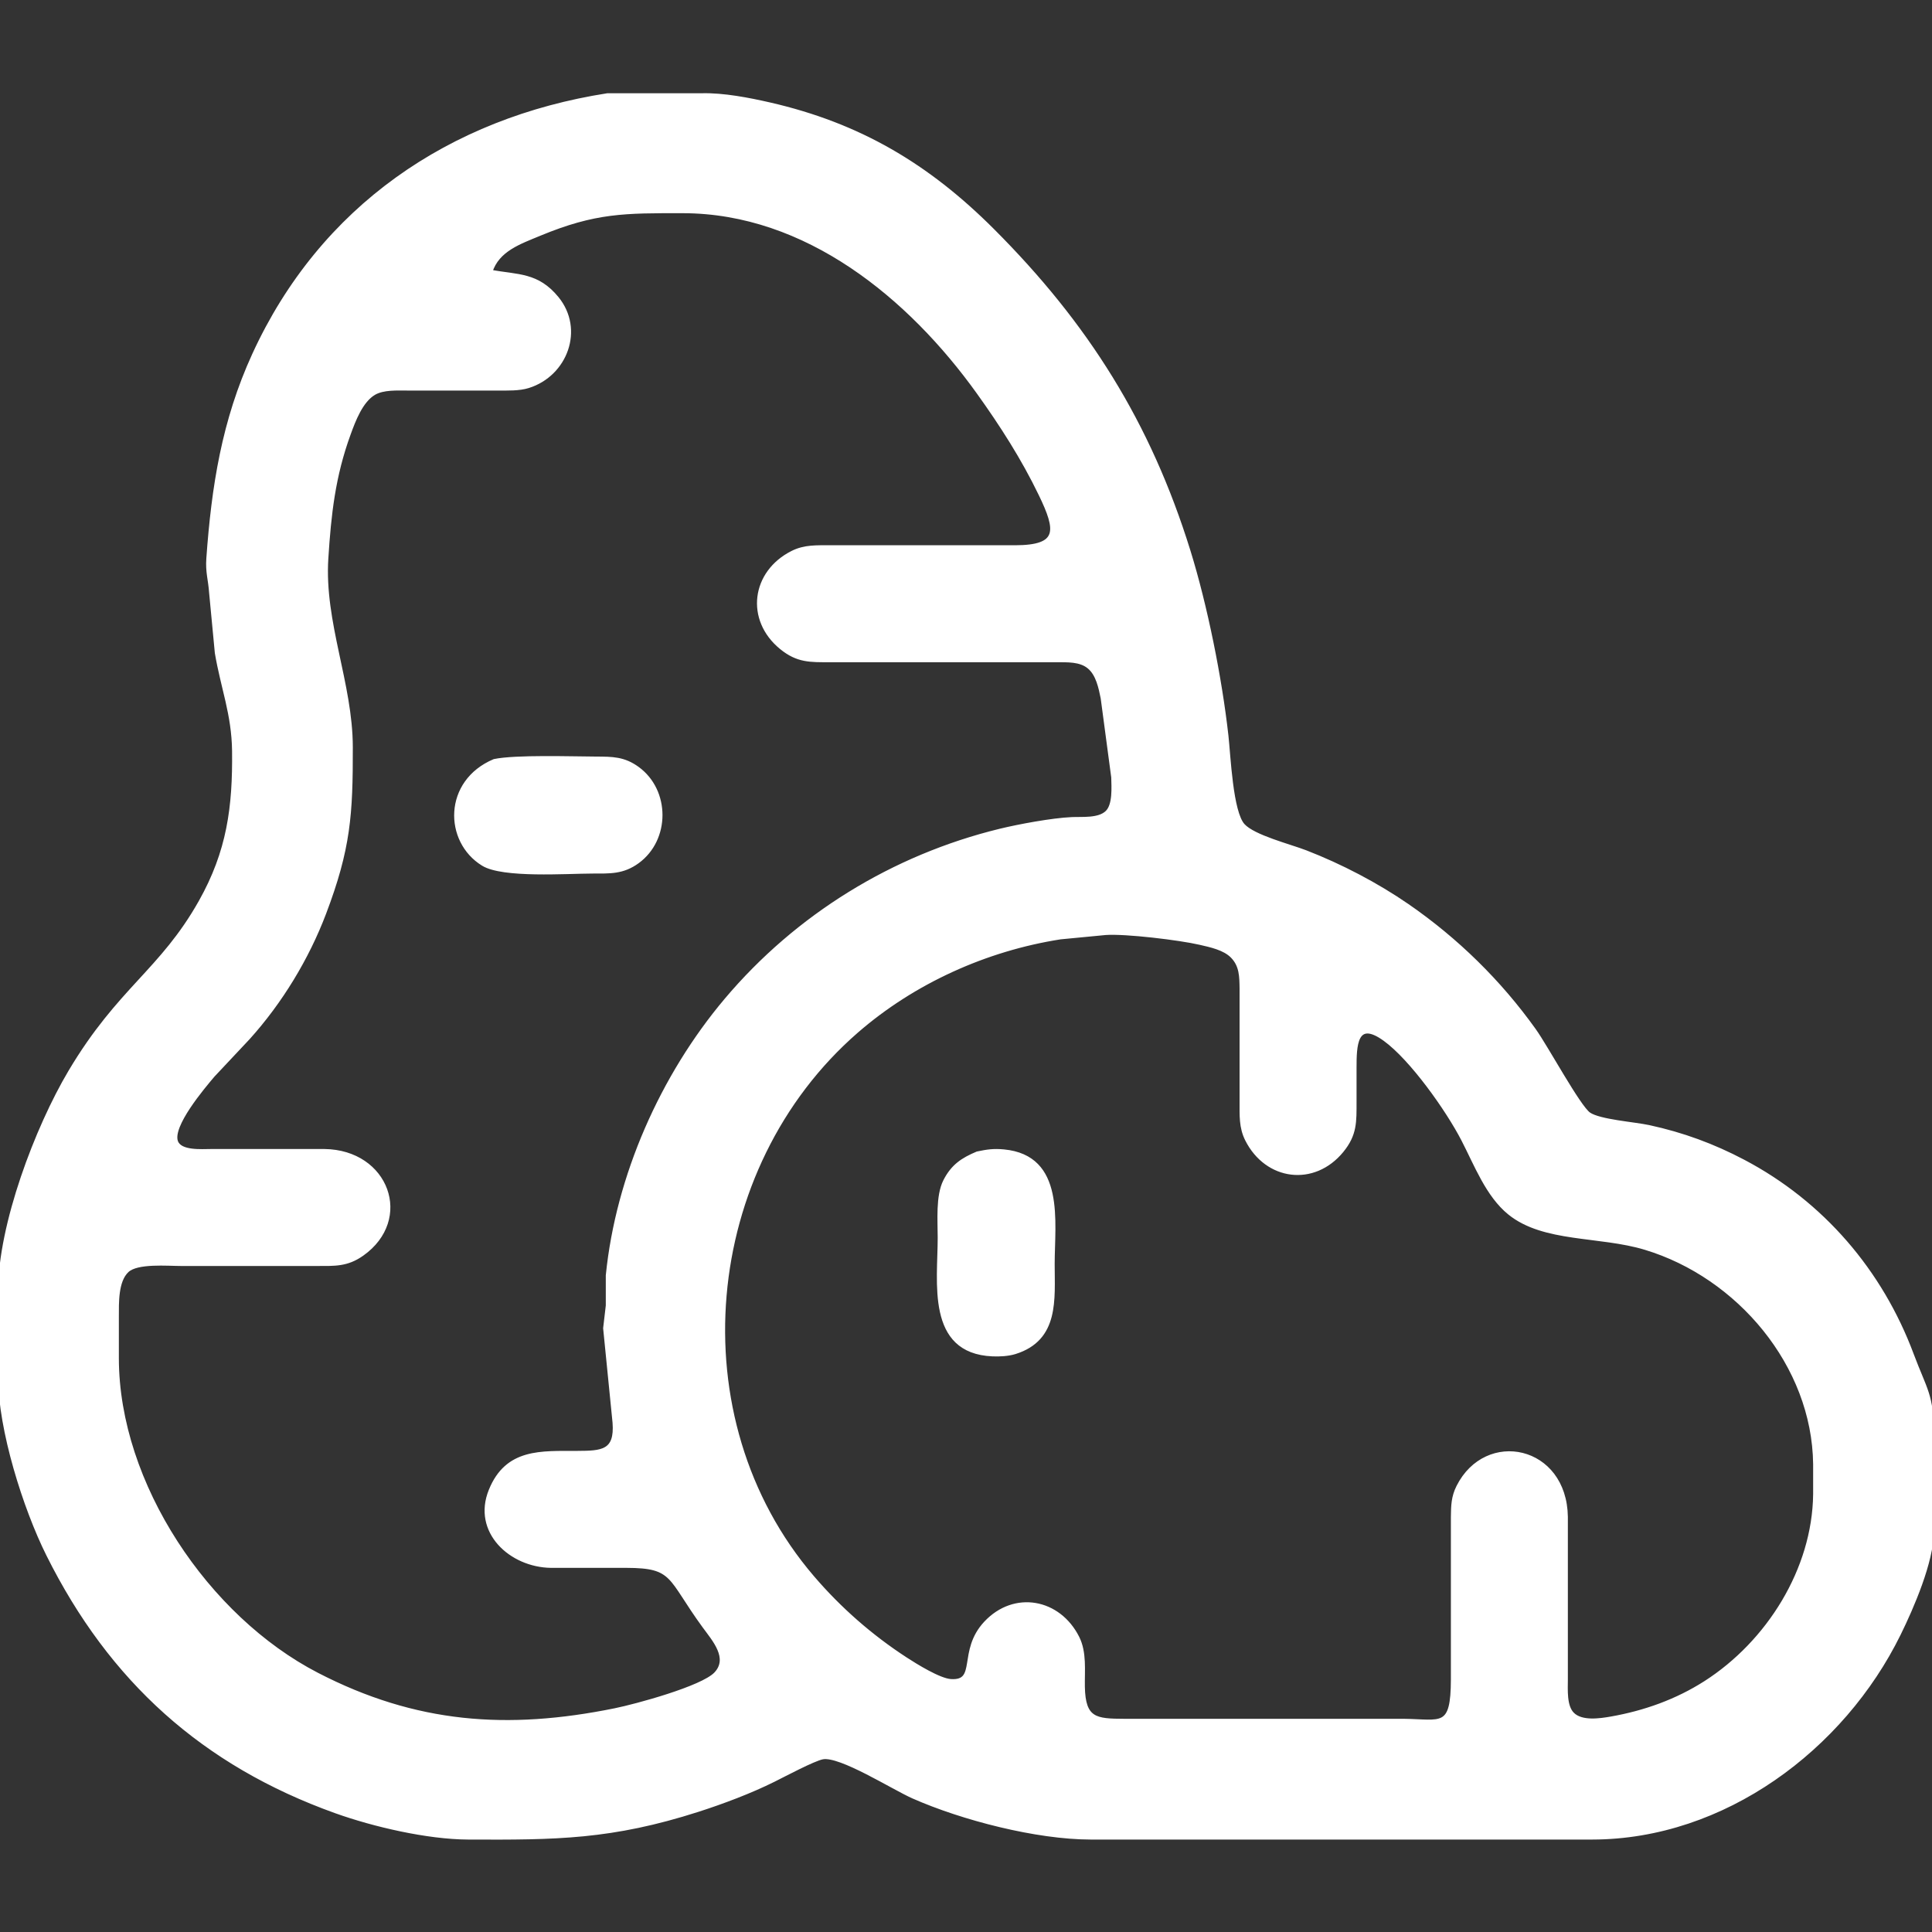 <?xml version="1.0" encoding="UTF-8" standalone="no"?>
<!DOCTYPE svg PUBLIC "-//W3C//DTD SVG 20010904//EN"
              "http://www.w3.org/TR/2001/REC-SVG-20010904/DTD/svg10.dtd">

<svg xmlns="http://www.w3.org/2000/svg"
     width="135.45mm" height="135.45mm"
     viewBox="0 0 512 512">
  <rect x="0" y="0" width="512" height="512" fill="#333333" stroke="none"/>
  <path id="Selection"
        fill="white" stroke="white" stroke-width="1"
        d="M 161.00,25.21
           C 161.00,25.21 186.00,25.21 186.00,25.21
             191.71,25.07 198.41,26.37 204.00,27.65
             227.72,33.09 245.83,43.84 263.00,61.00
             288.02,86.01 304.47,112.20 314.98,146.00
             319.51,160.60 323.35,179.78 325.05,195.00
             325.64,200.31 326.23,215.21 329.43,218.73
             332.22,221.79 341.73,224.16 346.00,225.81
             355.30,229.41 364.80,234.37 373.00,240.02
             385.99,248.99 397.39,260.15 406.57,273.00
             409.83,277.55 418.36,293.38 421.10,295.26
             423.88,297.17 433.05,297.81 437.00,298.66
             445.87,300.58 453.97,303.55 462.00,307.78
             482.91,318.79 498.45,336.94 506.68,359.00
             510.19,368.39 511.98,369.63 512.00,380.00
             512.00,380.00 512.00,406.00 512.00,406.00
             511.90,413.89 506.78,425.81 503.24,433.00
             488.30,463.40 456.77,486.95 422.00,487.00
             422.00,487.00 289.00,487.00 289.00,487.00
             274.70,486.98 255.07,481.92 242.00,476.14
             236.70,473.80 222.70,464.86 218.00,465.74
             215.62,466.18 207.67,470.43 205.00,471.75
             198.84,474.81 191.56,477.55 185.00,479.66
             162.03,487.02 147.49,487.11 124.00,487.00
             113.30,486.95 99.09,483.66 89.00,480.05
             53.96,467.49 29.35,445.28 12.75,412.00
             6.57,399.60 0.02,378.84 0.00,365.00
             0.00,365.00 0.00,342.00 0.00,342.00
             0.03,324.60 9.73,298.92 18.60,284.00
             31.62,262.12 42.79,257.35 53.13,239.00
             60.63,225.67 62.17,213.92 62.00,199.00
             61.88,189.23 58.98,182.21 57.43,173.00
             57.43,173.00 55.91,157.00 55.91,157.00
             55.67,153.55 54.92,151.63 55.18,148.00
             56.54,128.96 59.26,111.57 67.31,94.00
             85.17,55.02 119.31,31.72 161.00,25.21 Z
           M 130.00,72.00
           C 137.29,73.31 142.40,72.67 147.61,79.04
             154.34,87.28 149.94,99.23 140.00,102.35
             137.59,103.11 134.53,103.00 132.00,103.00
             132.00,103.00 108.00,103.00 108.00,103.00
             105.25,103.00 101.62,102.78 99.18,104.17
             95.71,106.16 93.75,111.39 92.44,115.00
             88.35,126.20 87.26,136.28 86.51,148.00
             85.43,165.04 92.97,181.11 93.00,198.00
             93.03,215.92 92.44,224.85 85.94,242.00
             81.40,253.96 74.39,265.49 65.83,275.00
             65.83,275.00 56.44,285.00 56.44,285.00
             53.80,288.13 45.12,298.33 46.68,302.57
             47.76,305.51 53.47,305.00 56.00,305.00
             56.00,305.00 86.00,305.00 86.00,305.00
             102.59,305.22 109.07,323.09 95.98,332.35
             91.93,335.22 88.68,334.99 84.00,335.00
             84.00,335.00 48.00,335.00 48.00,335.00
             44.38,335.00 36.35,334.26 33.70,336.74
             30.79,339.45 31.01,345.33 31.00,349.00
             31.00,349.00 31.00,360.00 31.00,360.00
             31.05,393.30 54.88,428.68 84.00,443.74
             110.10,457.24 134.45,459.00 163.00,453.20
             168.58,452.07 186.11,447.32 189.67,443.59
             193.62,439.44 189.21,434.53 186.63,431.00
             177.15,418.03 178.89,415.02 166.00,415.00
             166.00,415.00 146.00,415.00 146.00,415.00
             135.38,414.85 125.59,405.89 130.01,395.00
             134.37,384.22 143.48,385.05 153.00,385.00
             159.47,384.97 163.44,384.83 162.83,377.00
             162.83,377.00 160.34,352.00 160.34,352.00
             160.34,352.00 161.04,346.00 161.04,346.00
             161.04,346.00 161.04,338.00 161.04,338.00
             163.68,311.69 175.47,285.12 192.44,265.00
             211.22,242.74 236.73,227.03 265.00,220.13
             270.09,218.89 278.86,217.27 284.00,217.04
             286.83,216.91 291.23,217.39 293.40,215.26
             295.40,213.30 295.05,208.65 294.99,206.00
             294.99,206.00 292.19,185.00 292.19,185.00
             291.62,182.19 290.91,178.65 288.58,176.74
             286.25,174.82 282.85,175.02 280.00,175.00
             280.00,175.00 220.00,175.00 220.00,175.00
             214.73,174.99 211.40,175.17 207.04,171.61
             197.98,164.20 199.57,151.70 210.00,146.45
             213.27,144.81 216.47,145.01 220.00,145.00
             220.00,145.00 269.00,145.00 269.00,145.00
             280.95,144.98 280.37,140.58 275.74,131.00
             271.14,121.46 265.45,112.59 259.29,104.00
             241.10,78.63 213.70,56.05 181.00,56.00
             165.63,55.98 157.73,55.90 143.00,62.01
             137.68,64.22 131.88,66.16 130.00,72.00 Z
           M 131.00,201.65
           C 136.68,200.47 151.43,200.97 158.00,201.00
             162.26,201.02 165.32,201.00 168.96,203.65
             177.10,209.58 177.10,222.42 168.96,228.35
             165.02,231.22 161.58,230.99 157.00,231.00
             150.19,231.01 133.29,232.23 128.02,228.99
             118.11,222.92 117.92,207.15 131.00,201.65 Z
           M 293.00,247.29
           C 293.00,247.29 281.00,248.44 281.00,248.44
             261.27,251.53 242.09,260.17 227.00,273.29
             185.53,309.35 179.18,375.80 215.30,418.00
             222.49,426.40 230.75,433.64 240.00,439.66
             242.68,441.40 248.89,445.27 251.98,445.47
             259.51,445.95 254.17,437.62 261.21,430.10
             268.83,421.96 280.60,424.15 285.55,434.00
             287.52,437.93 286.93,442.71 287.00,447.00
             287.16,455.70 290.34,455.98 298.00,456.00
             298.00,456.00 372.00,456.00 372.00,456.00
             382.03,456.12 384.98,458.40 385.00,445.00
             385.00,445.00 385.00,402.00 385.00,402.00
             385.04,399.02 385.07,396.75 386.45,394.00
             393.88,379.23 414.75,383.50 415.00,402.00
             415.00,402.00 415.00,445.00 415.00,445.00
             415.00,447.76 414.65,452.18 416.74,454.26
             419.13,456.65 424.01,455.91 427.00,455.39
             435.89,453.82 444.37,450.80 452.00,445.91
             468.59,435.27 480.76,415.99 481.00,396.00
             481.00,396.00 481.00,388.00 481.00,388.00
             480.69,361.71 460.70,338.17 436.00,330.72
             423.91,327.07 409.15,328.84 400.04,321.47
             394.21,316.76 391.15,308.58 387.74,302.00
             383.64,294.06 374.09,280.57 367.00,275.43
             359.06,269.67 359.01,277.35 359.00,283.00
             359.00,283.00 359.00,292.00 359.00,292.00
             358.99,297.27 359.17,300.60 355.61,304.96
             348.20,314.02 335.70,312.43 330.45,302.00
             328.81,298.73 329.01,295.53 329.00,292.00
             329.00,292.00 329.00,262.00 329.00,262.00
             328.95,258.82 328.97,255.87 326.57,253.43
             324.48,251.30 320.83,250.54 318.00,249.89
             312.63,248.64 298.26,246.91 293.00,247.29 Z
           M 259.00,305.65
           C 261.64,305.10 263.26,304.85 266.00,305.10
             281.84,306.60 279.00,323.81 279.00,335.00
             279.00,344.30 280.25,354.82 269.00,358.35
             267.21,358.91 264.87,359.04 263.00,358.95
             245.89,358.20 249.00,339.78 249.00,328.00
             249.00,323.52 248.45,316.95 250.45,313.00
             252.47,309.03 255.05,307.31 259.00,305.65 Z" />
</svg>
